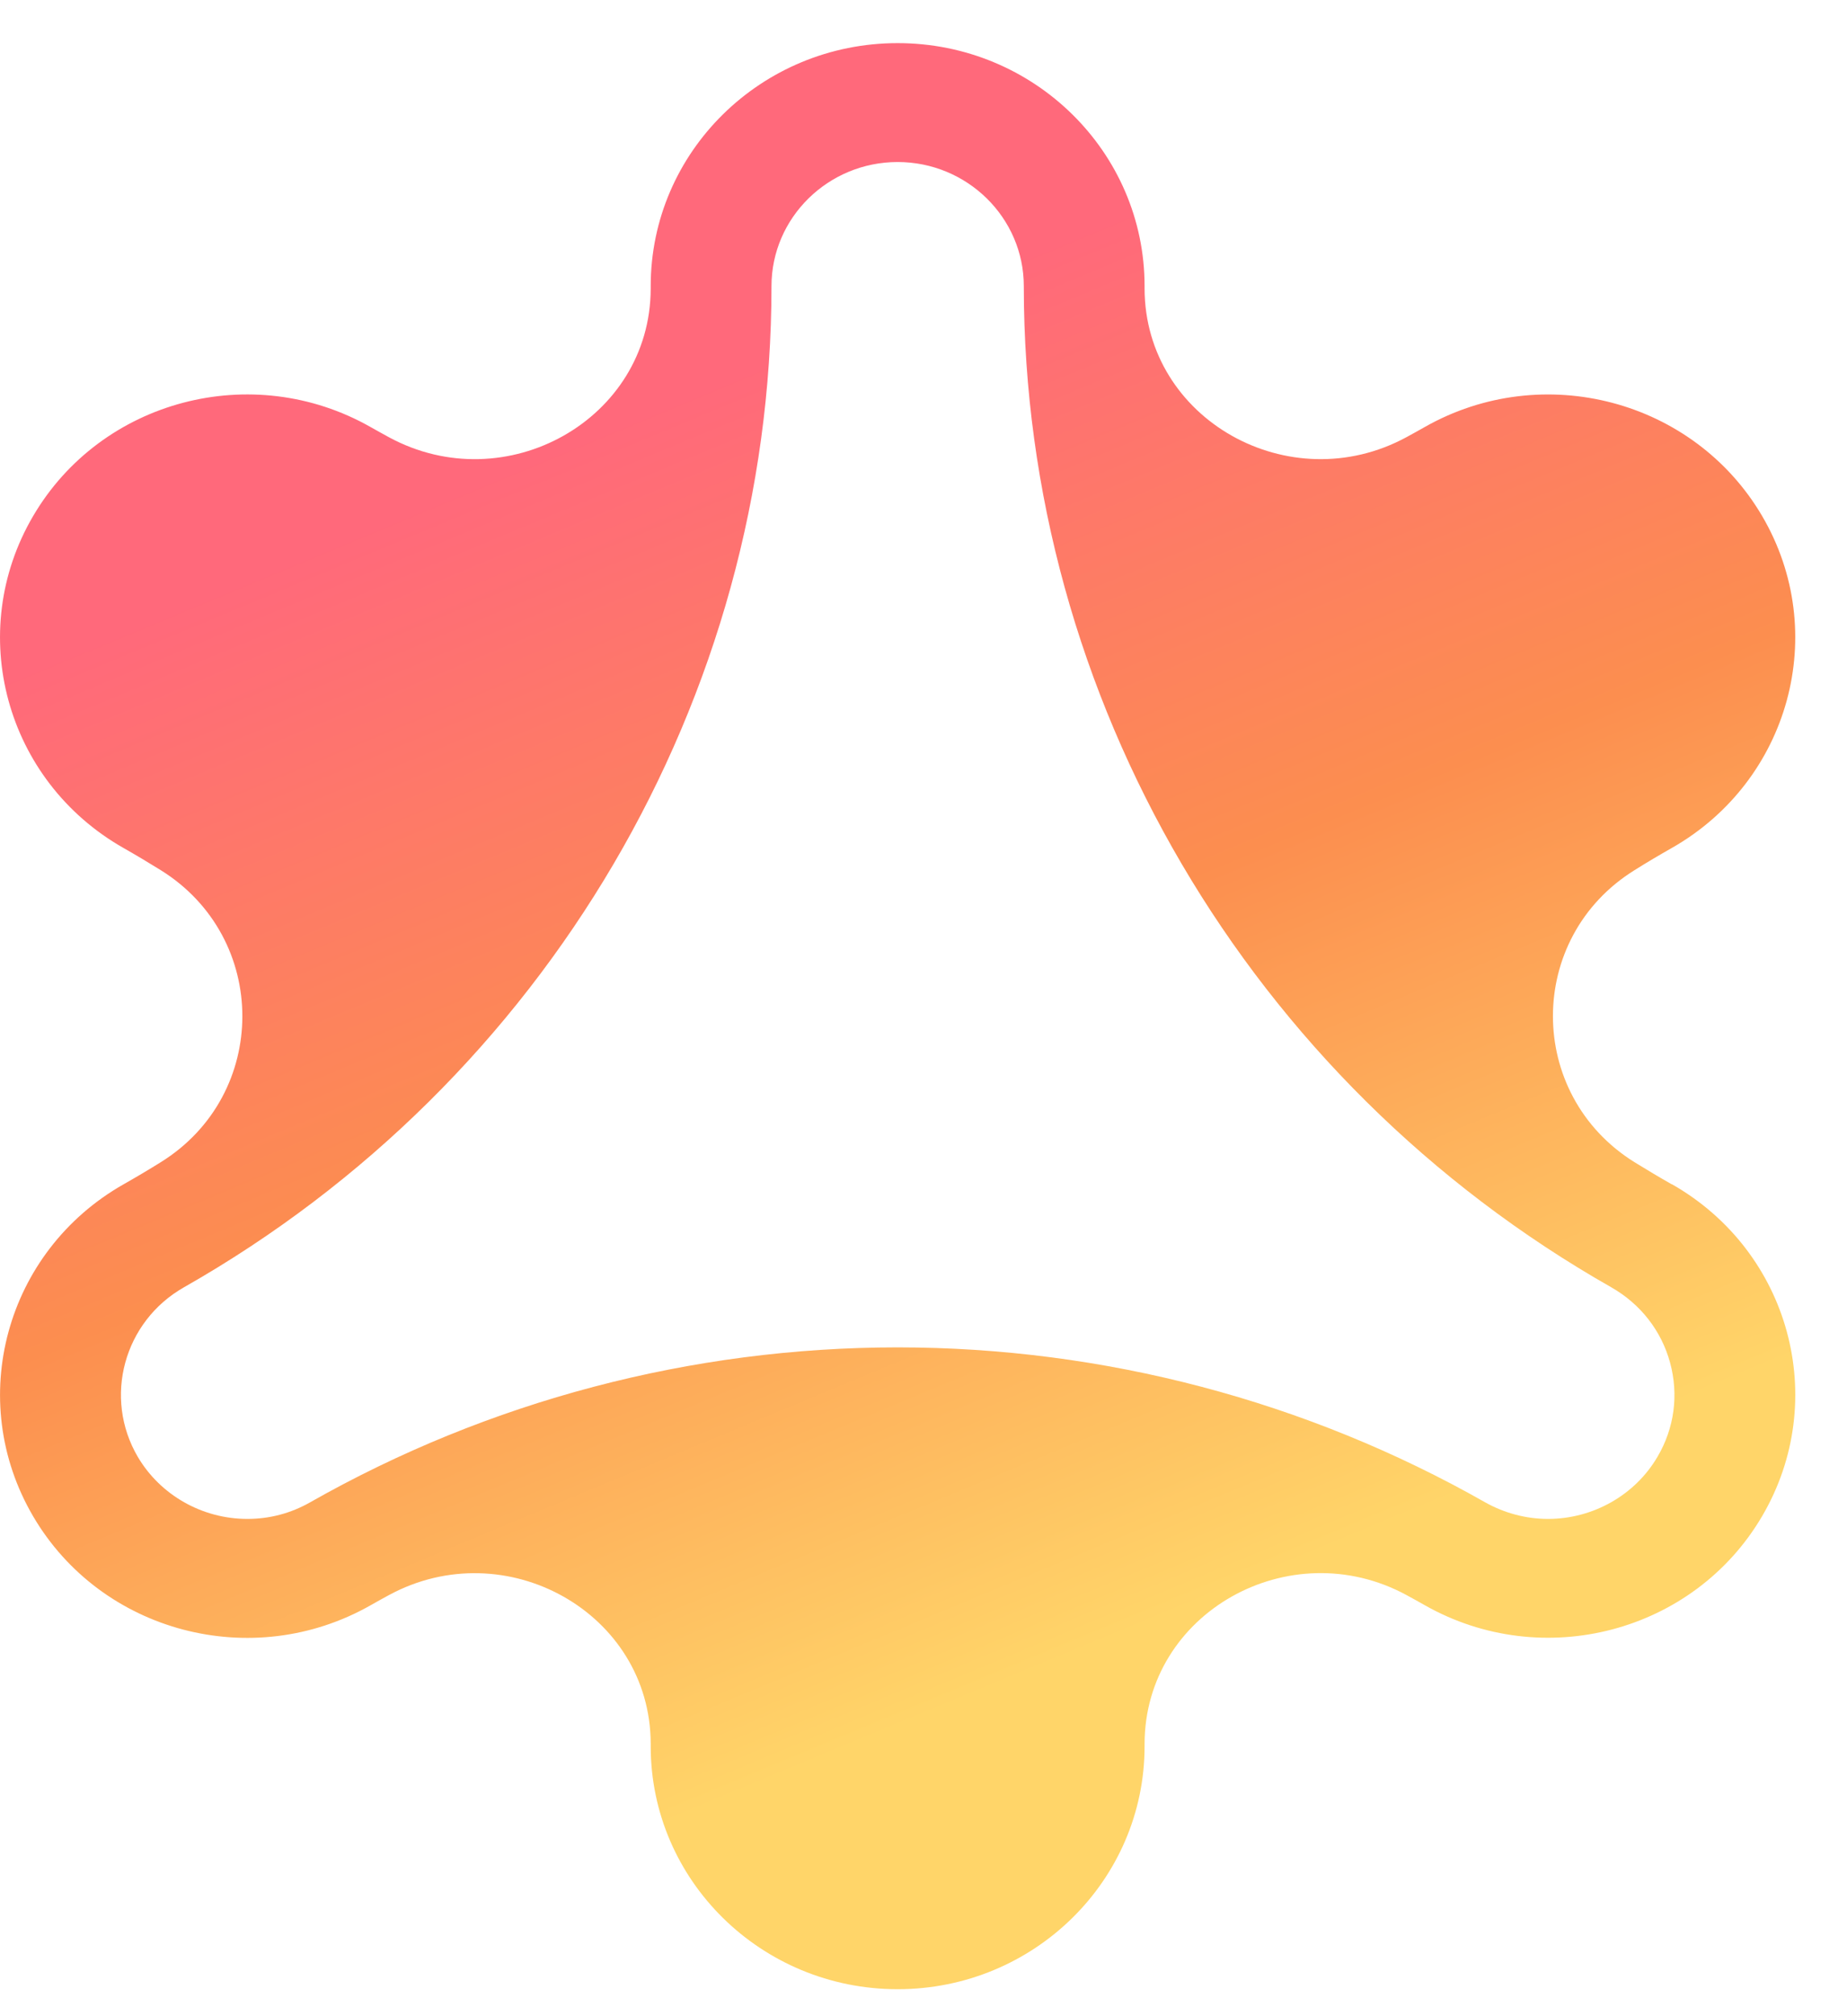 <svg width="33" height="36" viewBox="0 0 33 36" fill="none" xmlns="http://www.w3.org/2000/svg">
<path d="M29.868 21.146C29.642 21.018 29.419 20.884 29.201 20.75C27.261 19.54 27.261 16.746 29.201 15.539C29.419 15.402 29.642 15.27 29.868 15.142C31.978 13.944 32.702 11.289 31.484 9.214C30.266 7.139 27.566 6.427 25.455 7.625C25.347 7.686 25.237 7.748 25.127 7.807C23.043 8.936 20.455 7.491 20.45 5.154V5.109C20.45 2.713 18.474 0.77 16.038 0.77C13.601 0.77 11.626 2.713 11.626 5.109C11.626 5.123 11.626 5.14 11.626 5.154C11.621 7.493 9.033 8.936 6.949 7.807C6.839 7.748 6.731 7.686 6.621 7.625C4.51 6.427 1.81 7.137 0.592 9.214C-0.626 11.289 0.096 13.944 2.208 15.142C2.434 15.27 2.657 15.404 2.875 15.539C4.815 16.748 4.815 19.542 2.875 20.75C2.657 20.886 2.434 21.018 2.208 21.146C0.098 22.344 -0.626 24.996 0.592 27.074C1.81 29.151 4.51 29.861 6.621 28.663C6.729 28.602 6.839 28.54 6.949 28.481C9.033 27.352 11.621 28.797 11.626 31.134C11.626 31.148 11.626 31.165 11.626 31.179C11.626 33.575 13.601 35.518 16.038 35.518C18.474 35.518 20.45 33.575 20.45 31.179V31.134C20.455 28.795 23.043 27.352 25.127 28.479C25.237 28.538 25.345 28.599 25.455 28.661C27.566 29.858 30.266 29.149 31.484 27.071C32.702 24.996 31.98 22.341 29.868 21.143V21.146ZM29.613 26.013C29.213 26.696 28.462 27.121 27.657 27.121C27.266 27.121 26.877 27.017 26.534 26.824C23.347 25.015 19.719 24.058 16.038 24.058C12.357 24.058 8.729 25.015 5.542 26.824C5.194 27.022 4.815 27.121 4.419 27.121C3.614 27.121 2.865 26.696 2.462 26.013C1.841 24.954 2.211 23.596 3.287 22.985C9.762 19.309 13.784 12.459 13.784 5.109C13.784 3.888 14.796 2.893 16.038 2.893C17.28 2.893 18.292 3.888 18.292 5.109C18.292 12.459 22.314 19.309 28.788 22.985C29.309 23.282 29.683 23.758 29.839 24.331C29.995 24.904 29.916 25.501 29.613 26.013Z" fill="url(#paint0_linear_1351_125)"/>
<defs>
<linearGradient id="paint0_linear_1351_125" x1="22.336" y1="28.235" x2="13.335" y2="6.59" gradientUnits="userSpaceOnUse">
<stop stop-color="#FFD569"/>
<stop offset="0.515" stop-color="#FC8E4F"/>
<stop offset="1" stop-color="#FF697B"/>
</linearGradient>
</defs>
</svg>
